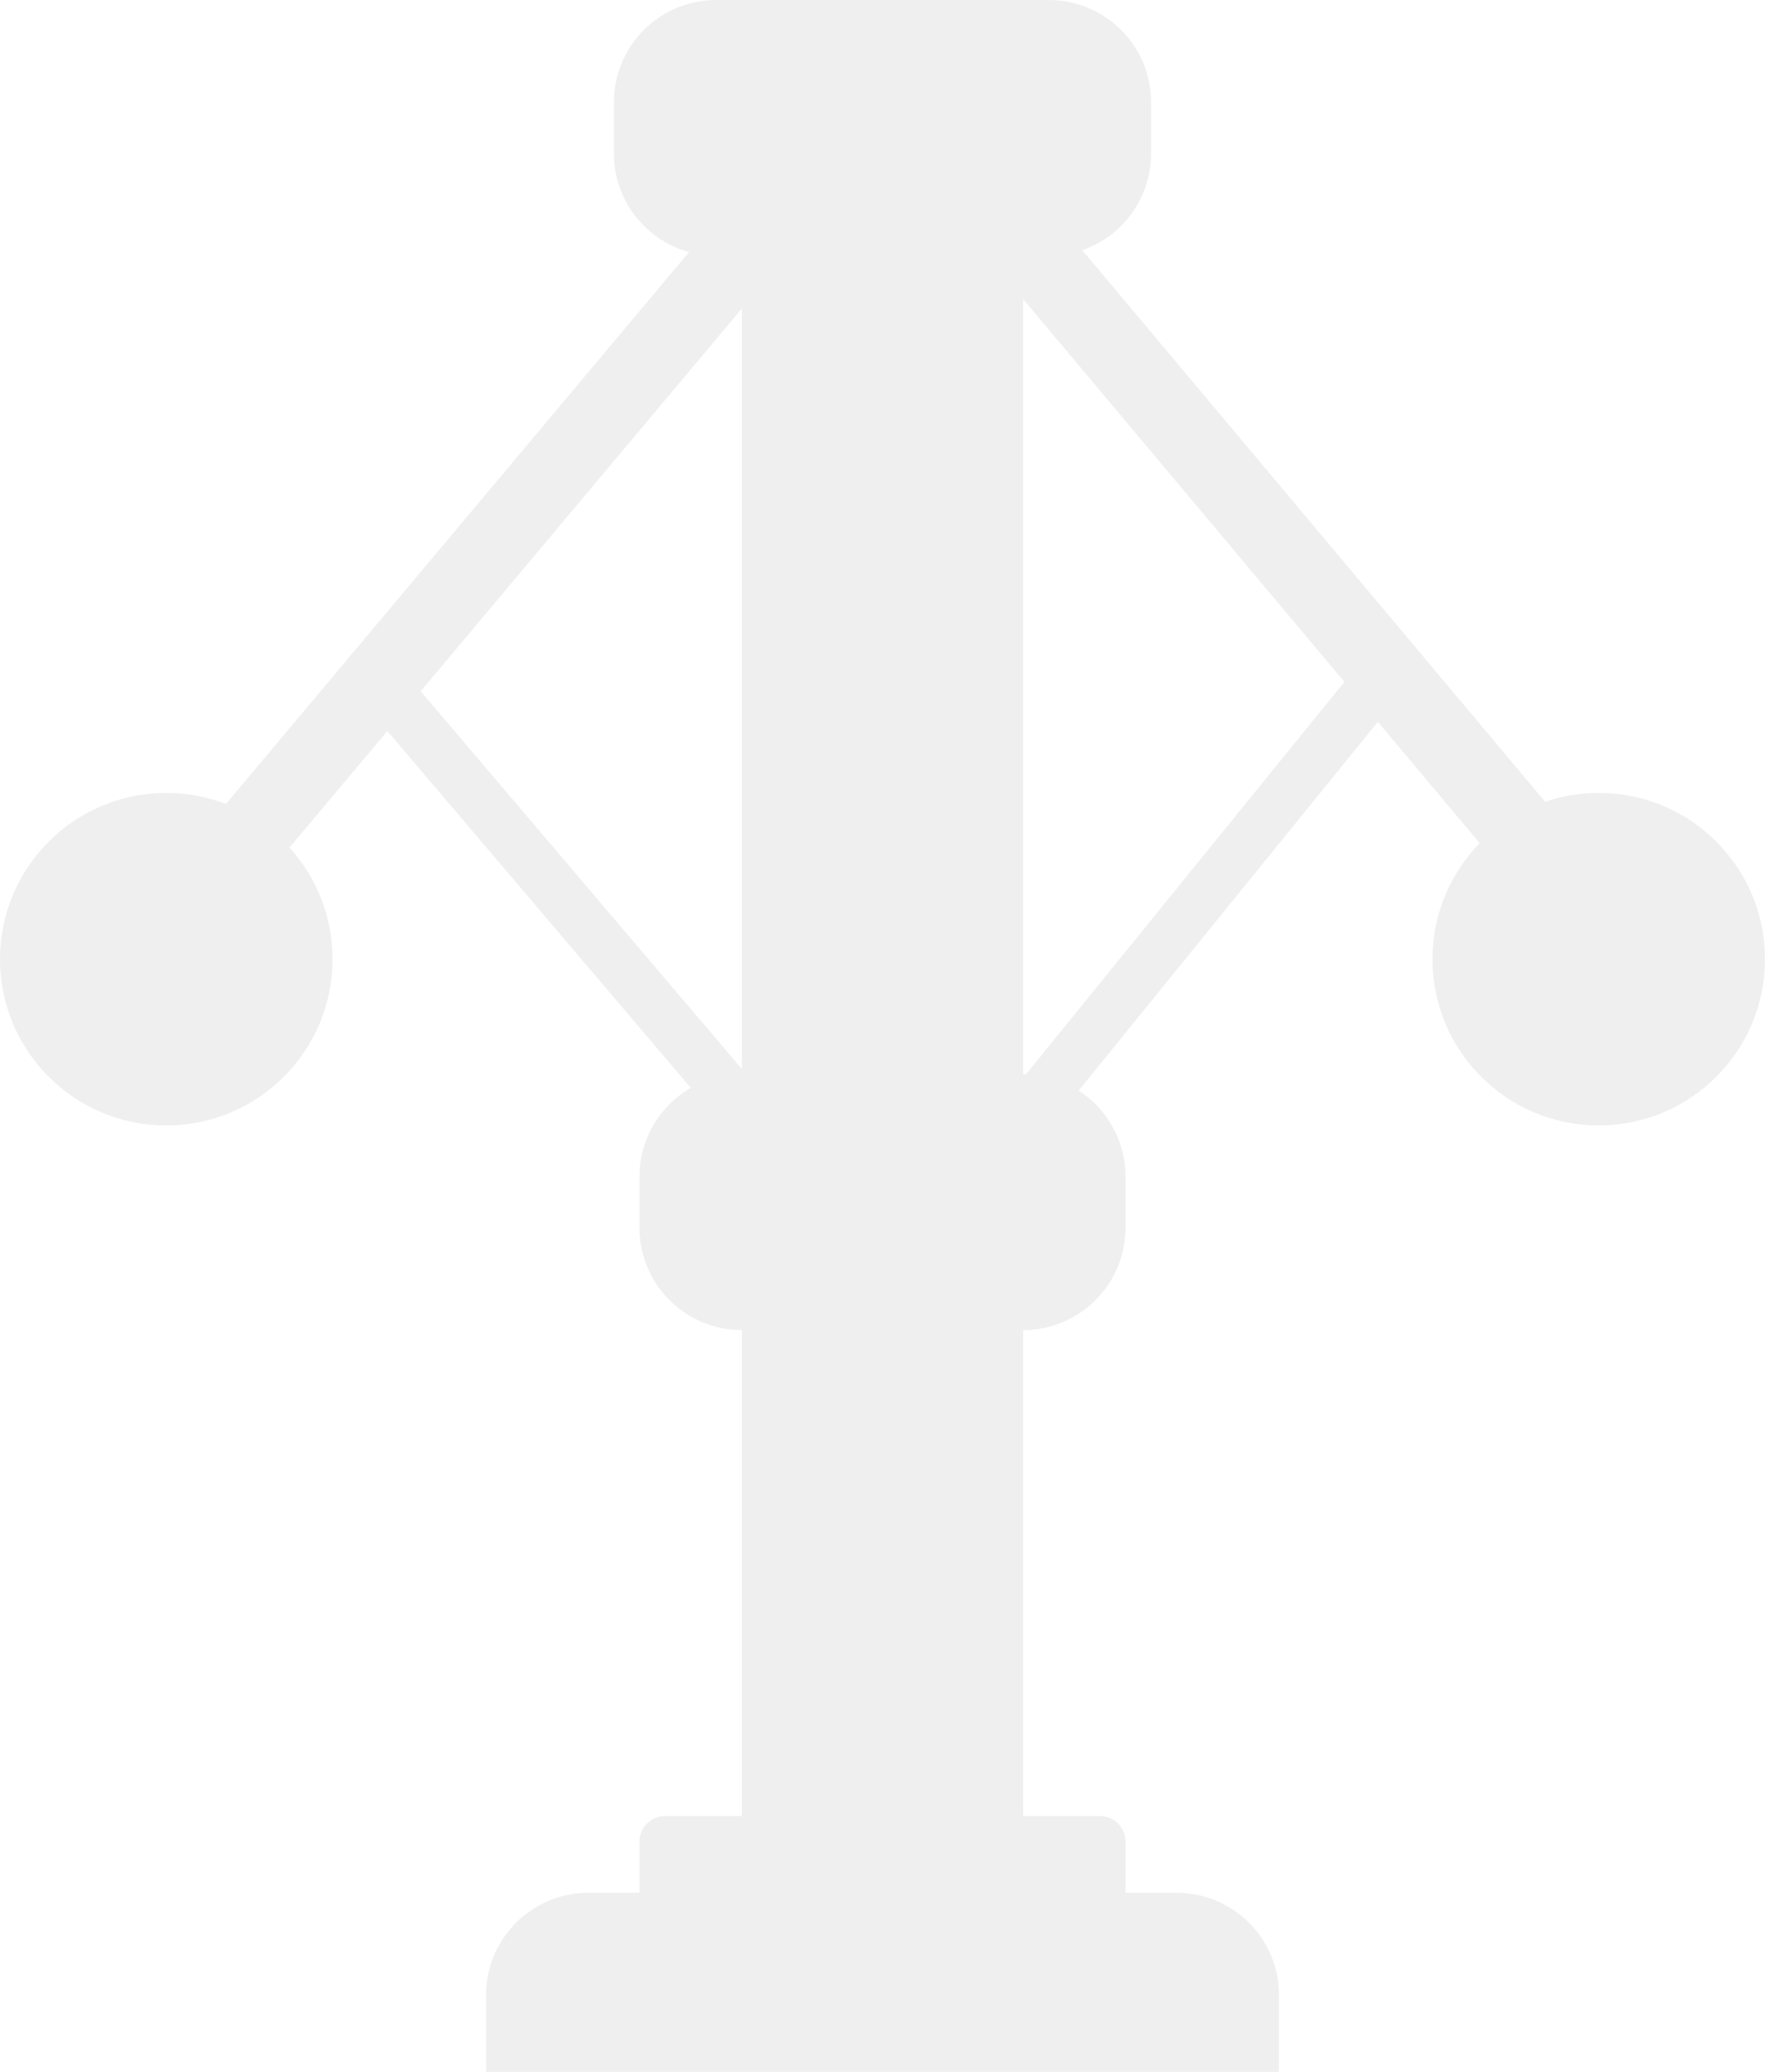 <svg width="69" height="81" viewBox="0 0 69 81" fill="none" xmlns="http://www.w3.org/2000/svg">
<path fill-rule="evenodd" clip-rule="evenodd" d="M24 4C24 1.791 25.791 0 28 0H41C43.209 0 45 1.791 45 4V6C45 7.75 43.876 9.238 42.31 9.781L60.404 31.345C61.062 31.121 61.767 31 62.5 31C66.09 31 69 33.91 69 37.5C69 41.09 66.09 44 62.5 44C58.91 44 56 41.09 56 37.5C56 35.735 56.704 34.134 57.846 32.963L53.865 28.22L42.168 42.638C43.27 43.35 44 44.59 44 46V48C44 50.209 42.209 52 40 52V71H43C43.552 71 44 71.448 44 72V74H46C48.209 74 50 75.791 50 78V81H19V78C19 75.791 20.791 74 23 74H25V72C25 71.448 25.448 71 26 71H29V52C26.791 52 25 50.209 25 48V46C25 44.517 25.807 43.223 27.005 42.532L15.143 28.579L11.318 33.137C12.363 34.291 13 35.821 13 37.5C13 41.09 10.09 44 6.5 44C2.91 44 0 41.09 0 37.5C0 33.91 2.91 31 6.5 31C7.322 31 8.109 31.153 8.834 31.431L26.936 9.857C25.244 9.391 24 7.841 24 6V4ZM40.109 42.001C40.072 42.001 40.036 42 40 42V11.695L52.556 26.659L40.109 42.001ZM29 12.065V41.791L16.447 27.025L29 12.065Z" fill="#393939" fill-opacity="0.08"/>
</svg>
